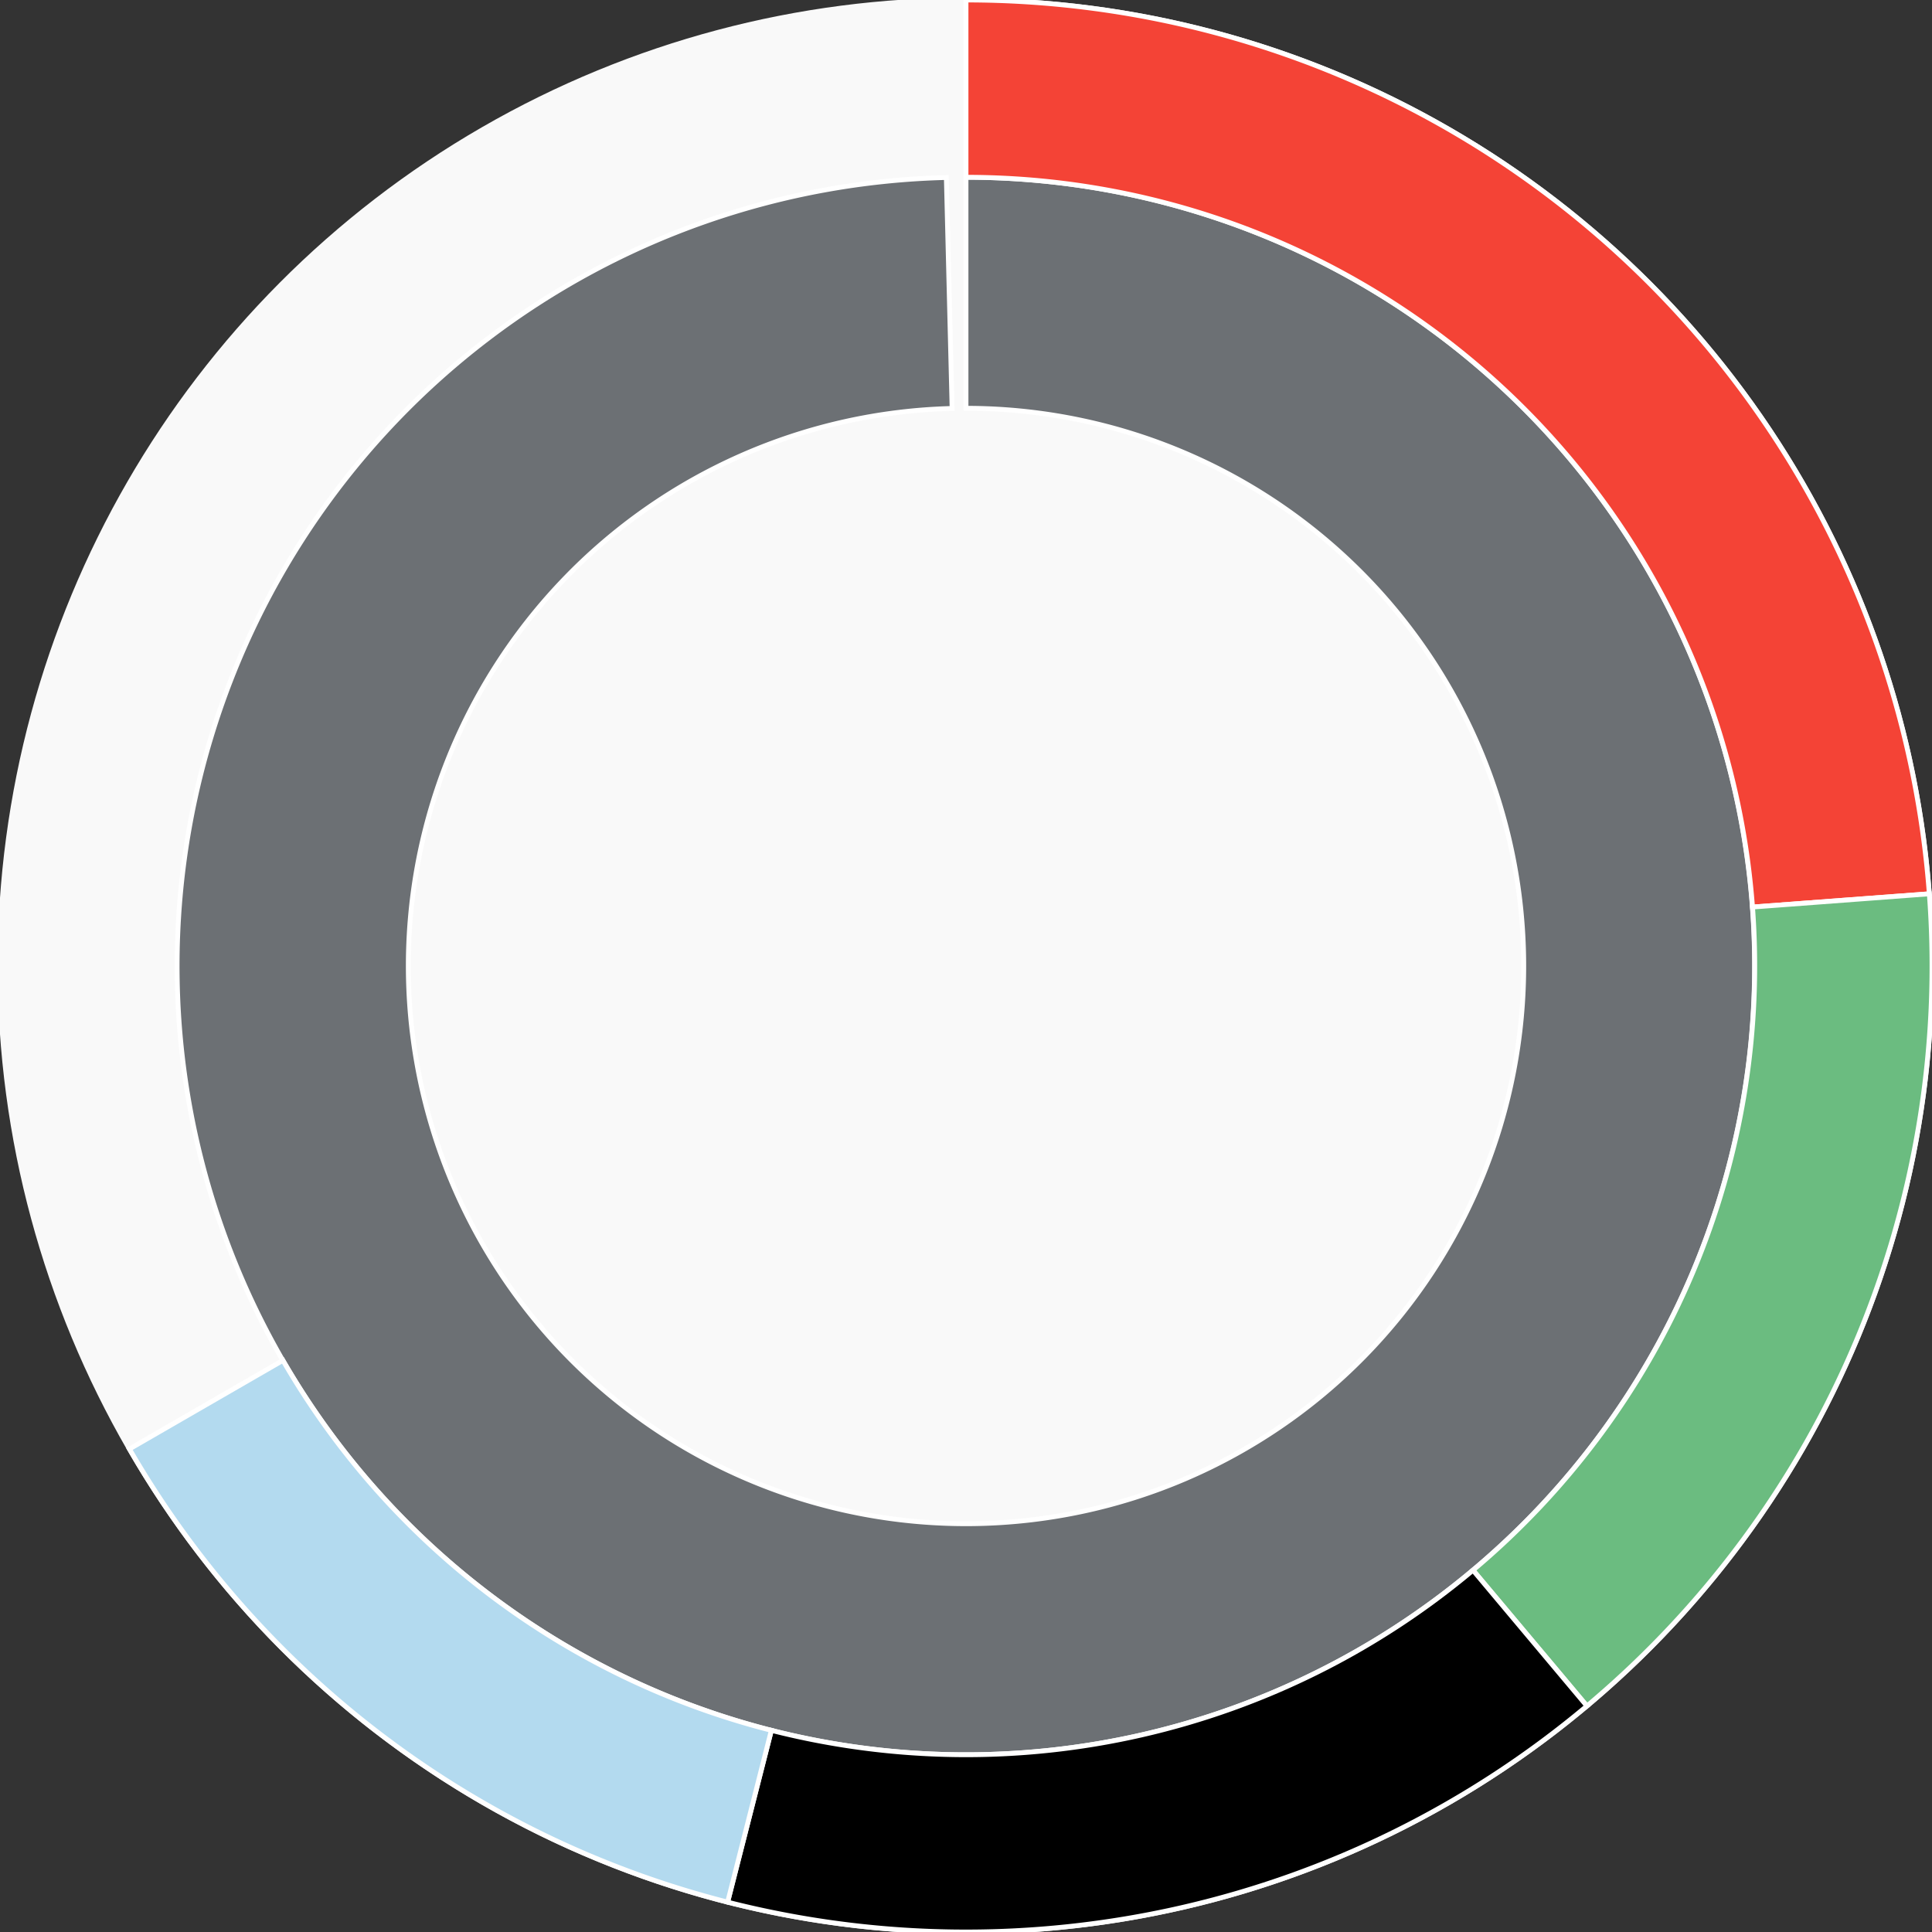 <svg xmlns="http://www.w3.org/2000/svg" width="400" height="400"><rect width="100%" height="100%" fill="#333333" stroke="none"/><g id="container" transform="translate(200,200)"><circle r="200" style="fill: #f9f9f9; stroke: #f9f9f9; opacity: 1;"></circle><path display="none" d="M7.070501591499379e-15,-115.47A115.47,115.47,0,1,1,-7.070501591499379e-15,115.47A115.47,115.47,0,1,1,7.070501591499379e-15,-115.47Z" fill-rule="evenodd" style="stroke: #fff; opacity: 1;"></path><path d="M9.999199243478977e-15,-163.299A163.299,163.299,0,1,1,-4.071,-163.249L-2.879,-115.434A115.47,115.47,0,1,0,7.070501591499379e-15,-115.47Z" fill-rule="evenodd" style="fill: #6c7074; stroke: #fff; opacity: 1;"></path><path d="M1.2246467991473532e-14,-200A200,200,0,0,1,199.441,-14.946L162.843,-12.203A163.299,163.299,0,0,0,9.999199243478977e-15,-163.299Z" fill-rule="evenodd" style="fill: #f44336; stroke: #fff; opacity: 1;"></path><path d="M199.441,-14.946A200,200,0,0,1,128.558,153.209L104.967,125.095A163.299,163.299,0,0,0,162.843,-12.203Z" fill-rule="evenodd" style="fill: #6bbc80; stroke: #fff; opacity: 1;"></path><path d="M128.558,153.209A200,200,0,0,1,-49.351,193.815L-40.295,158.25A163.299,163.299,0,0,0,104.967,125.095Z" fill-rule="evenodd" style="fill: b3daef; stroke: #fff; opacity: 1;"></path><path d="M-49.351,193.815A200,200,0,0,1,-173.205,100L-141.421,81.65A163.299,163.299,0,0,0,-40.295,158.25Z" fill-rule="evenodd" style="fill: #B3DAEF; stroke: #fff; opacity: 1;"></path></g></svg>